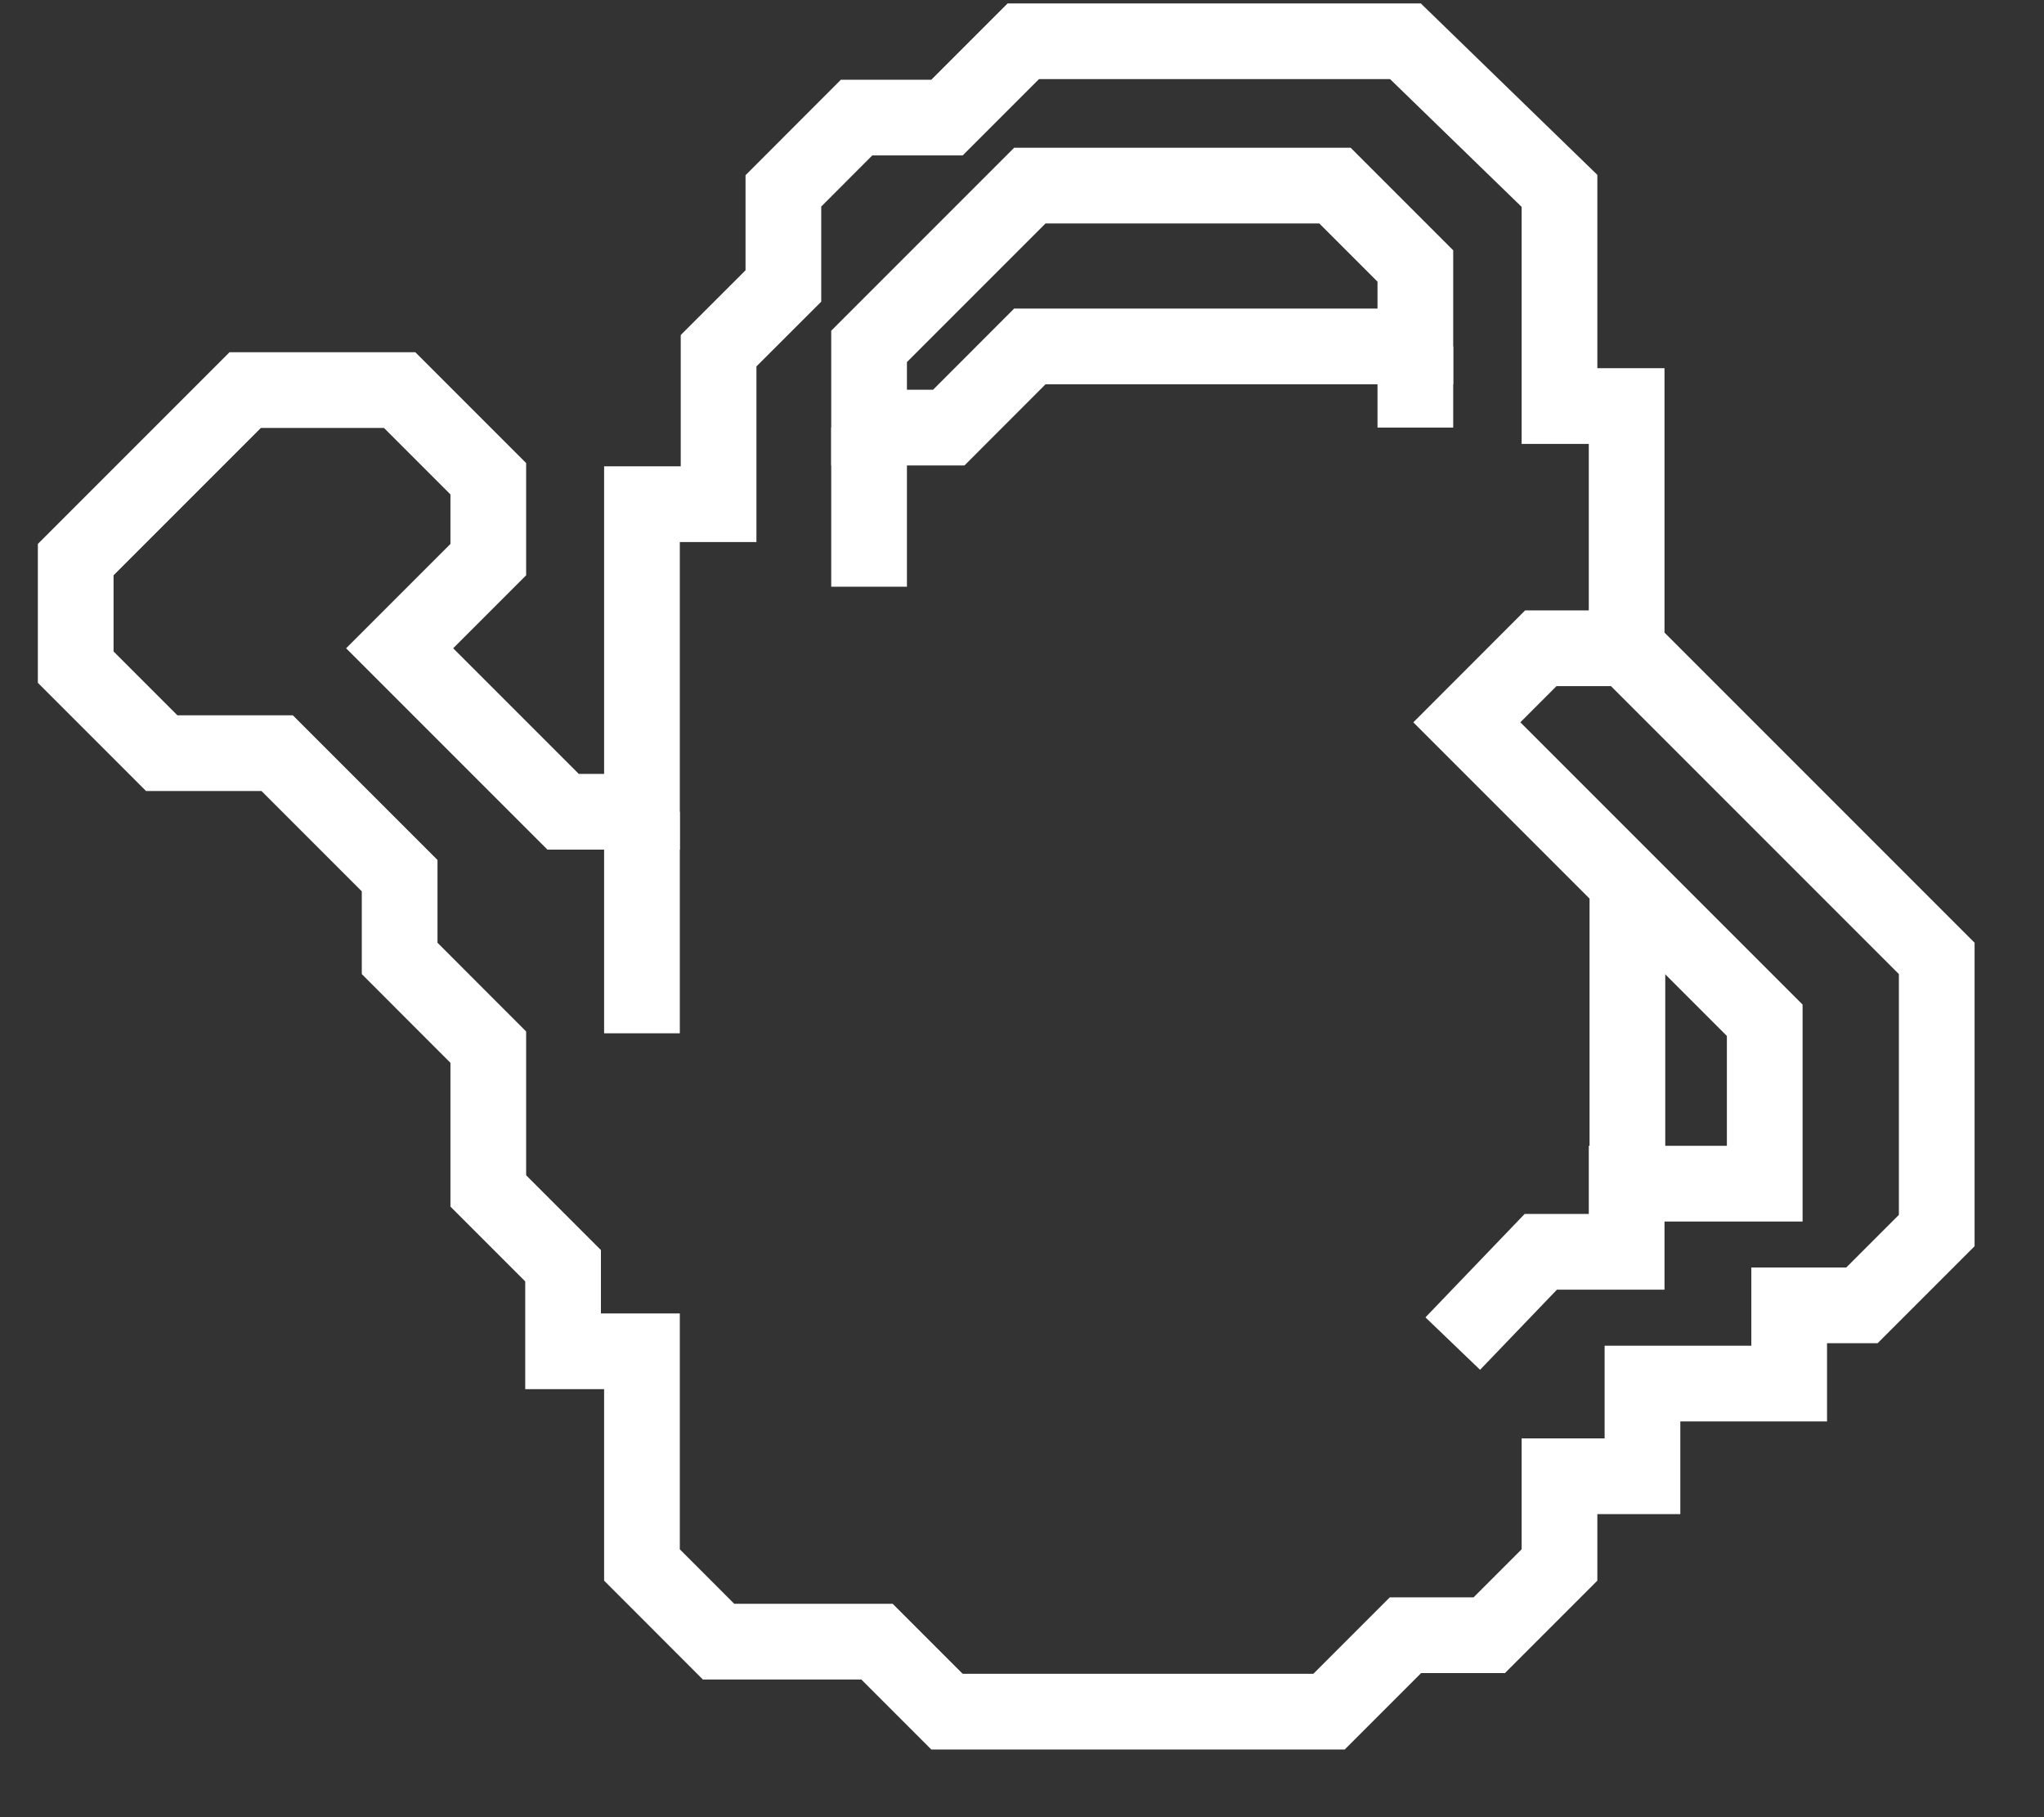 <?xml version="1.0" encoding="UTF-8"?>
<svg width="27px" height="24px" viewBox="0 0 27 24" version="1.1" xmlns="http://www.w3.org/2000/svg" xmlns:xlink="http://www.w3.org/1999/xlink">
    <rect x="0" y="0" width="27" height="24" fill="#333333" stroke="none"/>
    <title>farming</title>
    <g id="Page-1" stroke="none" stroke-width="1" fill="none" fill-rule="evenodd">
        <g id="farming" transform="translate(1, 0.545)" stroke="#FFFFFF">
            <polygon id="Path-85" points="17.565 0 12.517 0 11.509 1.008 10.315 1.008 9.348 1.976 9.348 3.232 8.492 4.087 8.492 6.114 7.48 6.114 7.48 10.176 6.438 10.176 4.279 8.017 5.45 6.846 5.45 5.778 4.279 4.607 2.239 4.607 -2.32884393e-16 6.846 0 8.266 1.136 9.402 2.661 9.402 4.279 11.02 4.279 12.113 5.45 13.285 5.45 15.184 6.438 16.172 6.438 17.302 7.48 17.302 7.48 20.124 8.492 21.137 10.585 21.137 11.509 22.061 16.556 22.061 17.565 21.052 18.672 21.052 19.6 20.124 19.6 18.952 20.696 18.952 20.696 17.728 22.634 17.728 22.634 16.695 23.595 16.695 24.583 15.707 24.583 12.113 20.487 8.017 20.487 4.818 19.6 4.818 19.6 1.976"></polygon>
            <polygon id="Path-86" points="10.48 4.03 12.604 1.906 16.634 1.906 17.696 2.968 17.696 4.03 12.604 4.03 11.533 5.102 10.48 5.102"></polygon>
            <polyline id="Path-87" points="20.487 8.017 19.353 8.017 18.376 8.995 22.311 12.93 22.311 15.088 20.487 15.088 20.487 15.988 19.353 15.988 18.19 17.2"></polyline>
            <line x1="20.497" y1="11.031" x2="20.497" y2="15.173" id="Path-88"></line>
            <line x1="10.48" y1="5.102" x2="10.48" y2="7.204" id="Path-89"></line>
            <line x1="17.696" y1="4.03" x2="17.696" y2="5.102" id="Path-90"></line>
            <line x1="7.48" y1="10.176" x2="7.48" y2="13.102" id="Path-91"></line>
        </g>
    </g>
</svg>